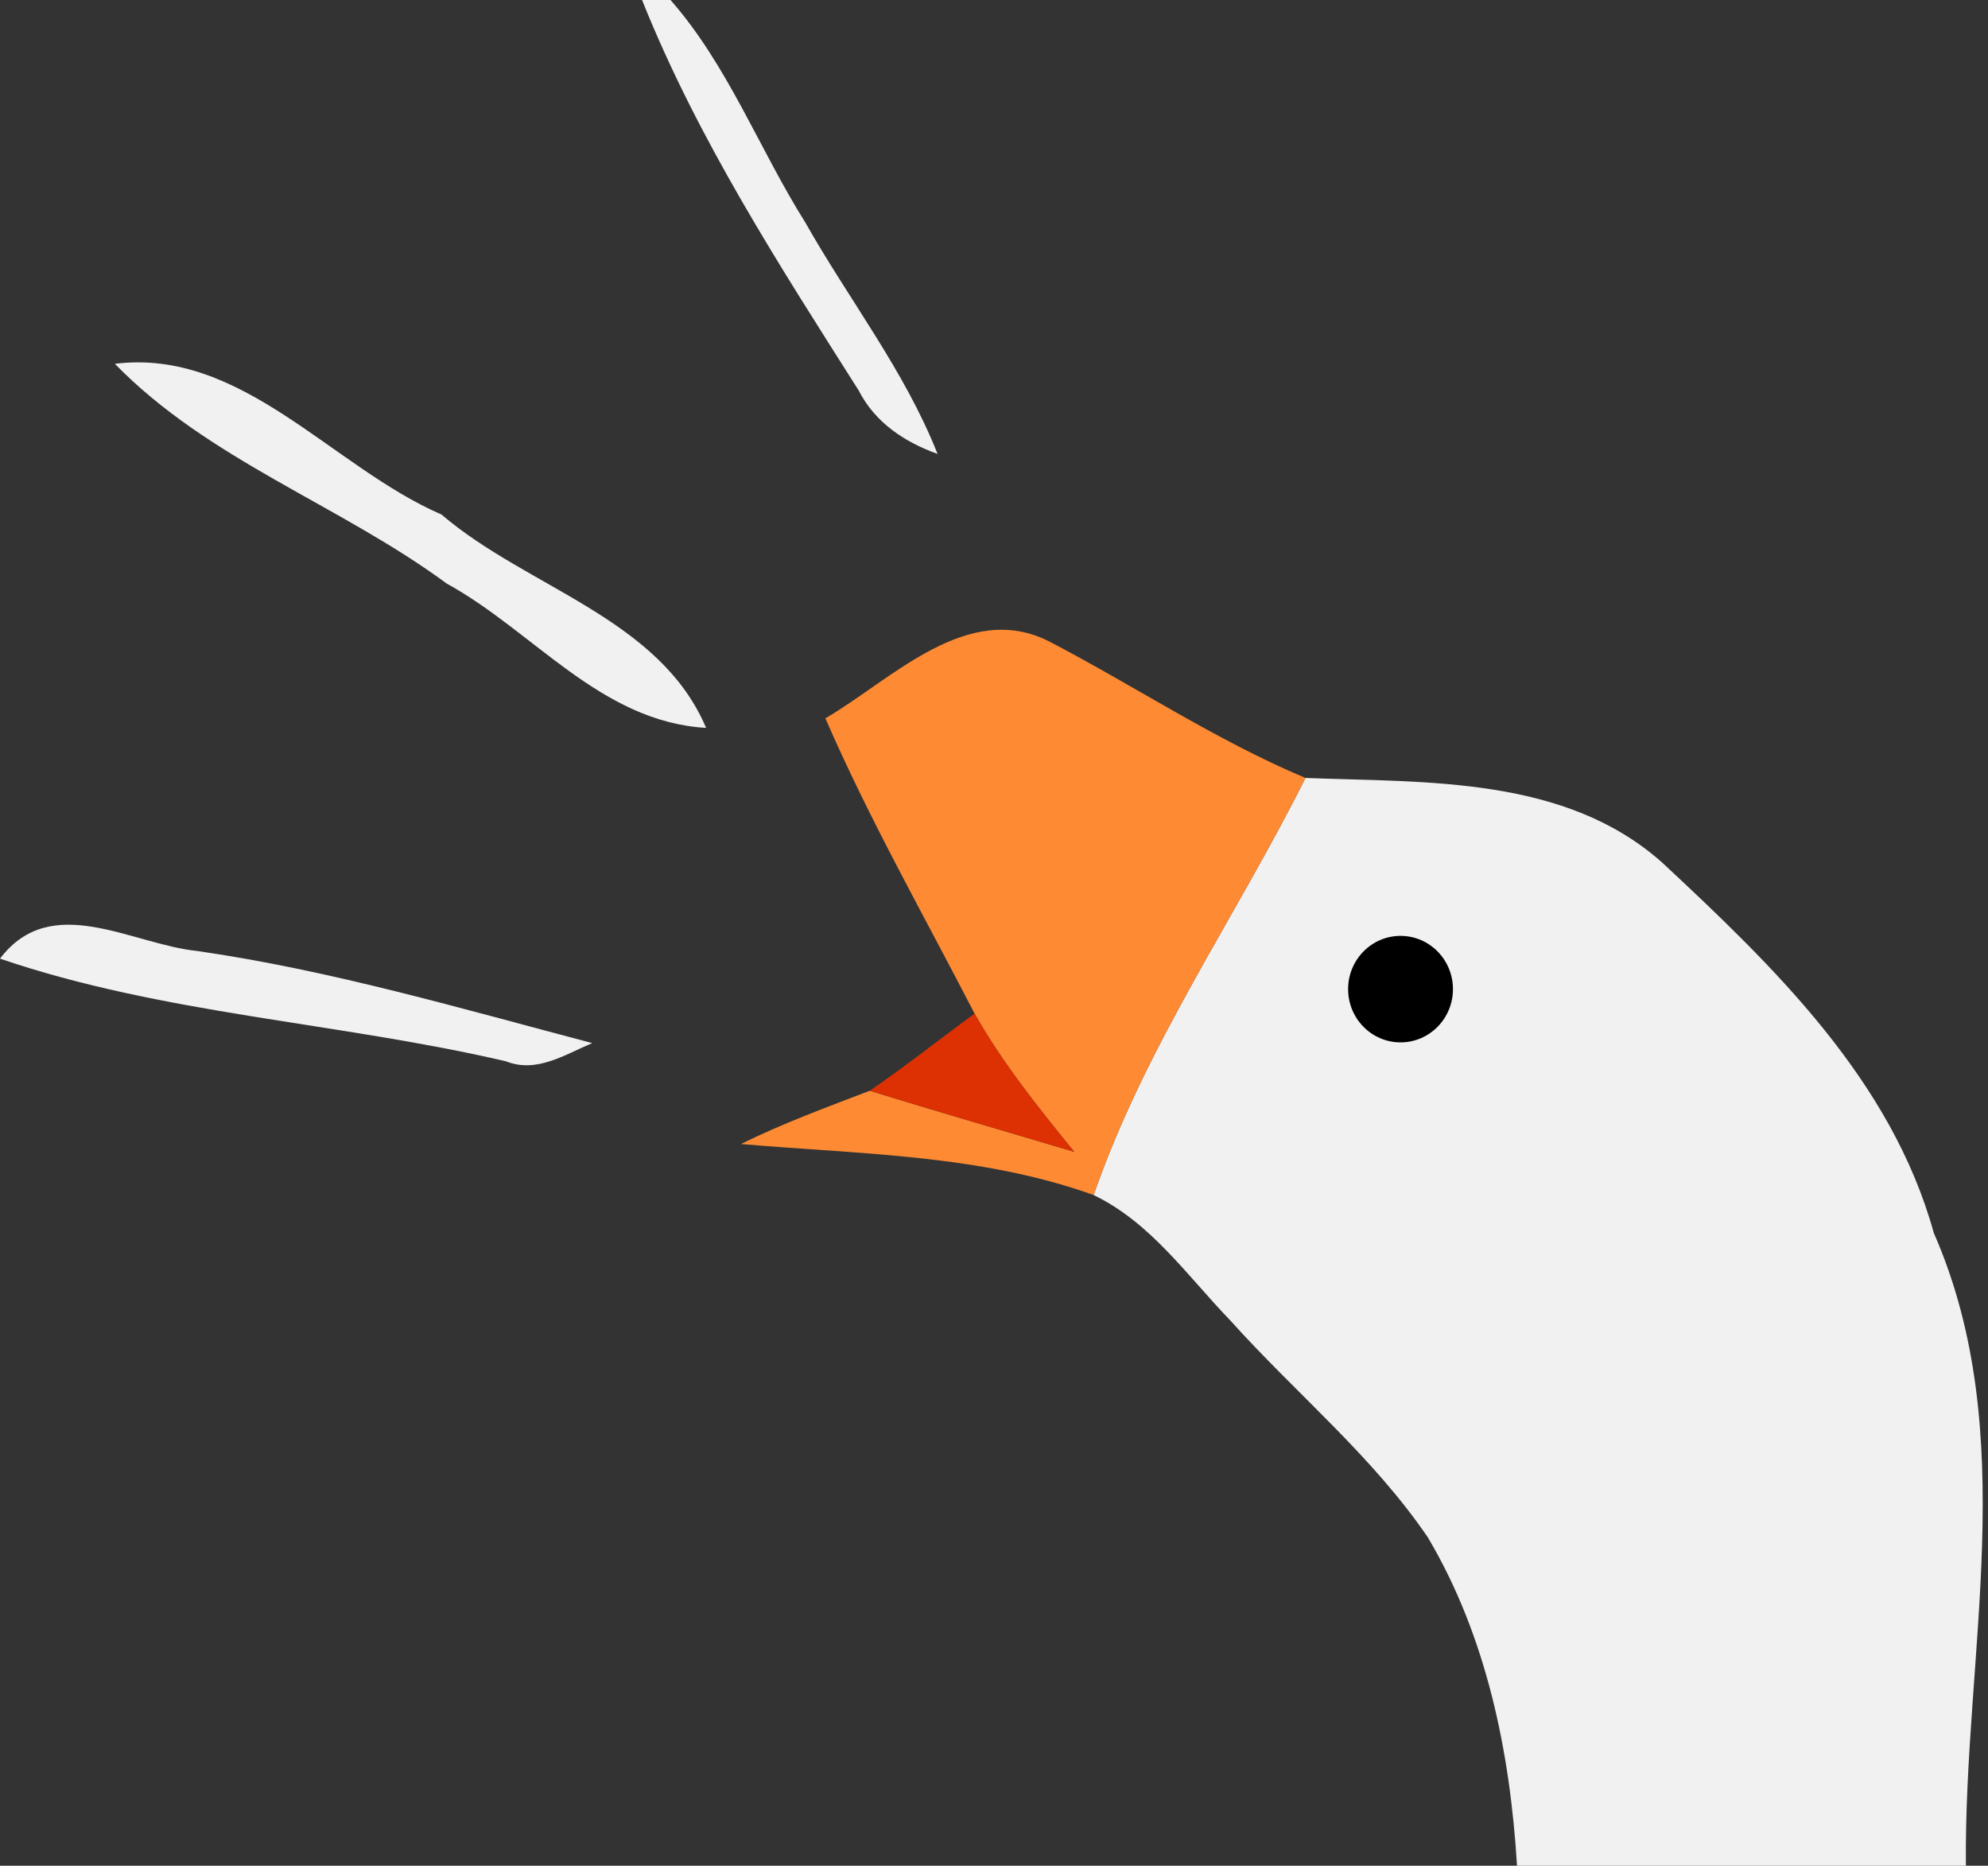 <svg xmlns="http://www.w3.org/2000/svg" fill-rule="evenodd" stroke-linejoin="round" stroke-miterlimit="2" clip-rule="evenodd" viewBox="0 0 81 76"><rect x="0" y="0" width="81" height="76" fill="#333333" stroke="none"/><path fill="#f1f1f1" fill-rule="nonzero" d="M26.16 0h1.16c2.35 2.68 3.61 6.07 5.49 9.06 1.78 3.15 4.05 6.04 5.39 9.43-1.34-.48-2.55-1.28-3.21-2.58C31.74 10.79 28.42 5.65 26.16 0zM4.68 14.82c5.18-.65 8.85 4.21 13.31 6.14 3.49 2.99 8.88 4.21 10.78 8.69-4.3-.25-7.03-3.94-10.57-5.88-4.36-3.21-9.7-5.03-13.52-8.95zM53.19 31.69c4.96.19 10.6-.08 14.56 3.47 4.56 4.25 9.32 8.85 11.04 15.06C82.38 58.4 80.01 67.41 80.1 76H61.81c-.28-4.63-1.24-9.34-3.63-13.37-2.25-3.31-5.39-5.88-8.05-8.84-1.75-1.81-3.24-3.99-5.57-5.11 2.08-6.03 5.79-11.32 8.63-16.99M0 39.05c2.09-2.76 5.36-.58 8.05-.31 5.46.79 10.76 2.35 16.08 3.75-1.12.47-2.27 1.24-3.52.74C13.78 41.64 6.65 41.32 0 39.05z"/><path fill="#fe8b33" fill-rule="nonzero" d="M33.63 29.26c2.7-1.57 5.79-4.84 9.14-3.12 3.49 1.82 6.78 4.02 10.42 5.55-2.84 5.67-6.55 10.96-8.63 16.99-4.62-1.66-9.55-1.66-14.37-2.08 1.7-.84 3.48-1.49 5.25-2.17 2.77.86 5.55 1.66 8.33 2.49-1.46-1.8-2.92-3.61-4.06-5.63-2.06-3.99-4.29-7.91-6.08-12.03z"/><ellipse cx="57.935" cy="39.4" rx="3.955" ry="3.609" transform="matrix(.54 0 0 .601 25.779 16.612)"/><path fill="#dd3103" fill-rule="nonzero" d="M35.44 44.43c1.46-1 2.84-2.1 4.27-3.14 1.14 2.02 2.6 3.83 4.06 5.63-2.78-.83-5.56-1.63-8.33-2.49z"/></svg>